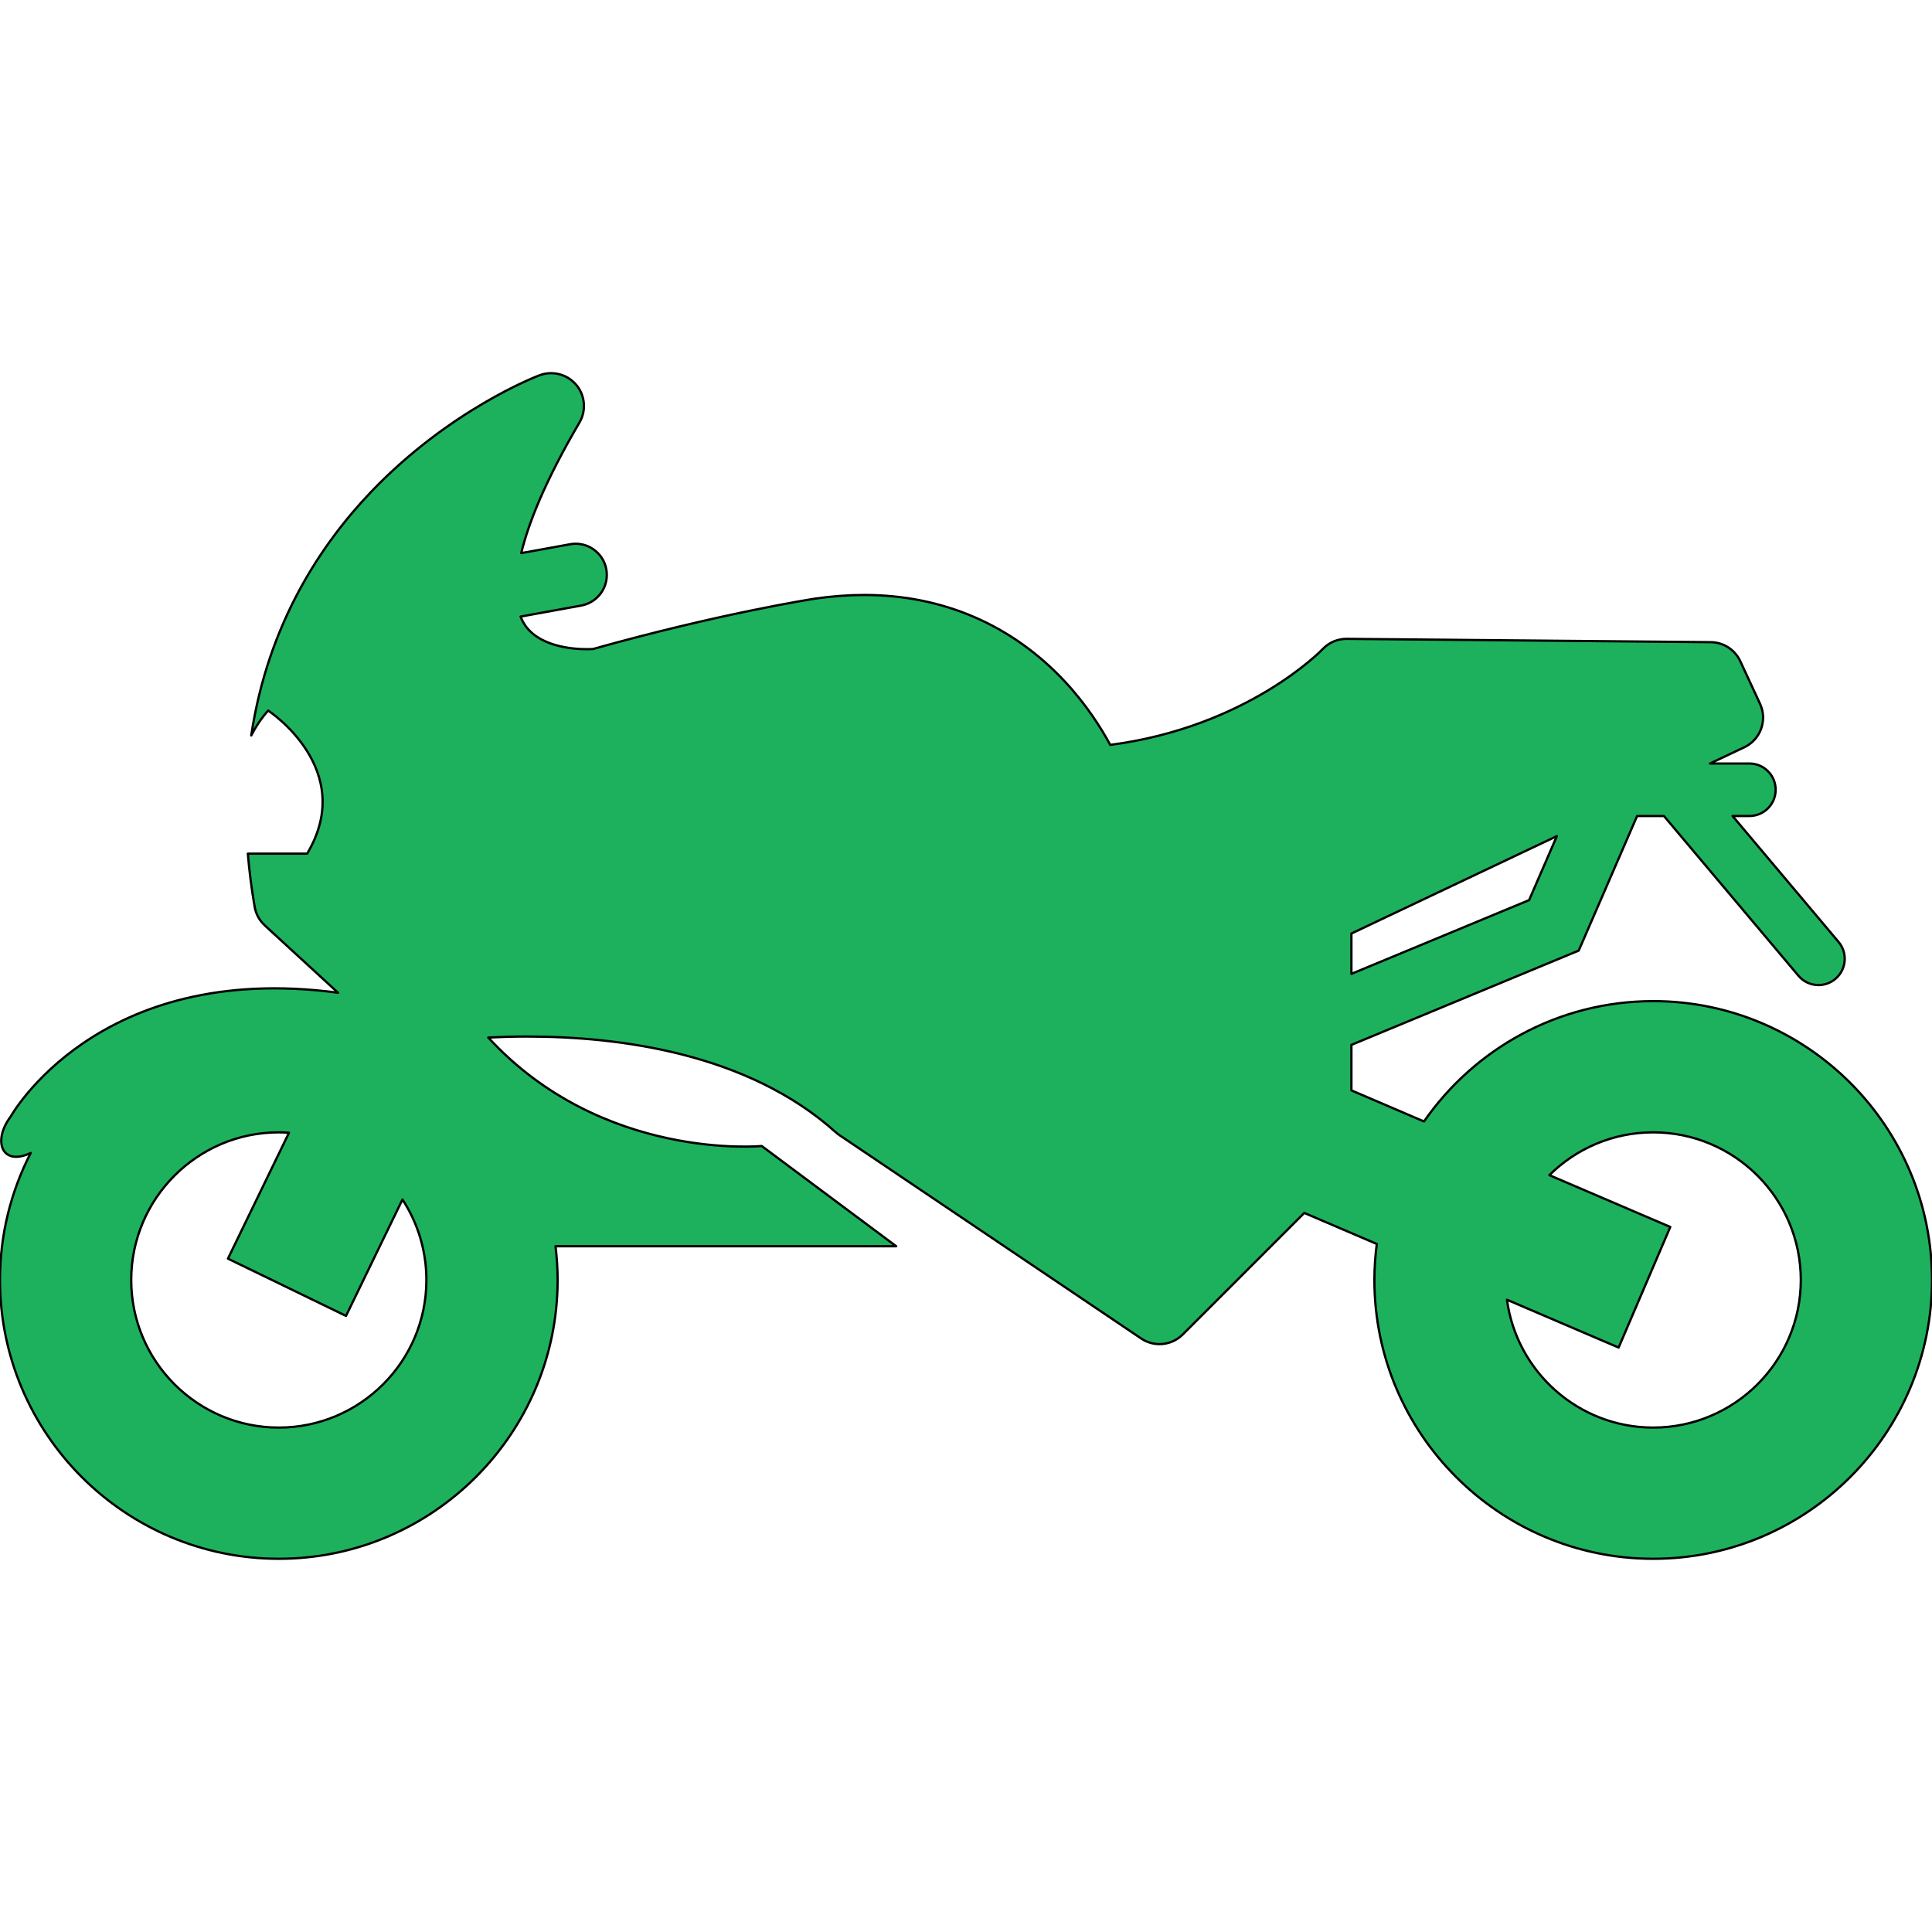 <?xml version="1.0" encoding="UTF-8"?>
<!DOCTYPE svg PUBLIC "-//W3C//DTD SVG 1.1//EN" "http://www.w3.org/Graphics/SVG/1.1/DTD/svg11.dtd">
<!-- Creator: CorelDRAW 2018 (64-Bit) -->
<svg xmlns="http://www.w3.org/2000/svg" xml:space="preserve" width="8.467mm" height="8.467mm" version="1.1" style="shape-rendering:geometricPrecision; text-rendering:geometricPrecision; image-rendering:optimizeQuality; fill-rule:evenodd; clip-rule:evenodd"
viewBox="0 0 846.66 846.66"
 xmlns:xlink="http://www.w3.org/1999/xlink">
 <defs>
  <style type="text/css">
   <![CDATA[
    .str0 {stroke:black;stroke-linecap:round;stroke-linejoin:round;stroke-miterlimit:2.613}
    .fil0 {fill:#1eb15d}
   ]]>
  </style>
 </defs>
 <g id="Layer_x0020_1">
  <path class="fil0 str0" d="M724.48 438.73c-41.58,0 -78.36,20.9 -100.44,52.73l-31.81 -13.62 0 -19.94 99.62 -41.33 25.58 -58.97 11.76 0 58.93 69.99c2.27,2.7 5.53,4.1 8.8,4.1 2.62,0 5.24,-0.89 7.4,-2.71 4.86,-4.09 5.48,-11.34 1.39,-16.2l-46.45 -55.18 7.38 0c6.36,0 11.5,-5.15 11.5,-11.5 0,-6.35 -5.14,-11.5 -11.5,-11.5l-17.27 0 15.05 -7.13c7.13,-3.38 10.2,-11.88 6.88,-19.04l-8.67 -18.69c-2.34,-5.03 -7.36,-8.27 -12.91,-8.32l-159.52 -1.45c-0.04,0 -0.09,0 -0.13,0 -3.99,0 -7.8,1.66 -10.52,4.58 -0.3,0.32 -32.89,34.06 -93.01,41.89 -3.93,-7.3 -10.39,-17.58 -19.91,-27.79 -23.12,-24.8 -53.51,-37.91 -87.87,-37.91 -6.96,0 -14.18,0.54 -21.47,1.59 -0.04,0.01 -0.08,0.02 -0.12,0.02 -1.69,0.26 -41.82,6.51 -97.37,22.09 -0.6,0.03 -1.48,0.06 -2.55,0.06 -6.37,0 -21.85,-1.14 -27.87,-11.66 -0.44,-0.76 -0.86,-1.64 -1.25,-2.63l26.57 -4.83c7.42,-1.35 12.35,-8.46 11,-15.88 -1.35,-7.42 -8.46,-12.34 -15.88,-10.99l-21.41 3.89c3.28,-13.53 10.72,-32.01 25.51,-57.21 3.08,-5.26 2.52,-11.89 -1.41,-16.55 -2.79,-3.3 -6.84,-5.1 -10.99,-5.1 -1.71,0 -3.42,0.3 -5.08,0.92 -1.59,0.6 -39.42,15.14 -73.73,51.01 -21.97,22.96 -45.29,57.92 -52.61,106.84 1.95,-3.79 4.36,-7.48 7.41,-10.92 0,0 39.24,25.62 17.09,62.7l-25.99 0c0.63,7.54 1.6,15.3 2.99,23.33 0.54,3.13 2.1,5.99 4.44,8.14l32.1 29.49c-105.56,-14.16 -143.52,54.35 -143.52,54.35 -7.92,10.54 -3.93,21.9 8.84,15.87 -8.59,16.7 -13.47,35.61 -13.47,55.65 0,67.37 54.82,122.19 122.19,122.19 67.37,0 122.18,-54.82 122.18,-122.19 0,-5 -0.33,-9.92 -0.92,-14.77l149.3 0 -58.94 -43.93c0,0 -69.93,6.76 -119.83,-47.54 5.22,-0.26 10.92,-0.43 16.97,-0.43 40.46,0 96.79,7.28 135.34,41.97 0.49,0.44 1.02,0.86 1.58,1.23l132.24 89.13c2.45,1.65 5.25,2.46 8.03,2.46 3.71,0 7.39,-1.43 10.17,-4.21l53.28 -53.29 31.77 13.61c-0.67,5.17 -1.05,10.42 -1.05,15.77 0,67.37 54.81,122.19 122.18,122.19 67.37,0 122.18,-54.82 122.18,-122.19 0,-67.38 -54.81,-122.19 -122.18,-122.19zm-132.25 -29.63l90.04 -42.69 -12.17 28.05 -77.87 32.32 0 -17.68zm-470.05 216.51c-35.67,0 -64.68,-29.02 -64.68,-64.69 0,-35.67 29.01,-64.69 64.68,-64.69 1.5,0 2.99,0.07 4.47,0.17l-26.76 55.17 51.74 25.1 24.74 -51.01c6.63,10.15 10.49,22.26 10.49,35.26 0.01,35.67 -29.01,64.69 -64.68,64.69zm602.3 0c-32.73,0 -59.84,-24.44 -64.09,-56.03l48.94 20.96 22.64 -52.85 -52.99 -22.7c11.69,-11.59 27.77,-18.76 45.5,-18.76 35.67,0 64.69,29.02 64.69,64.69 0,35.67 -29.02,64.69 -64.69,64.69z"/>
 </g>
</svg>
